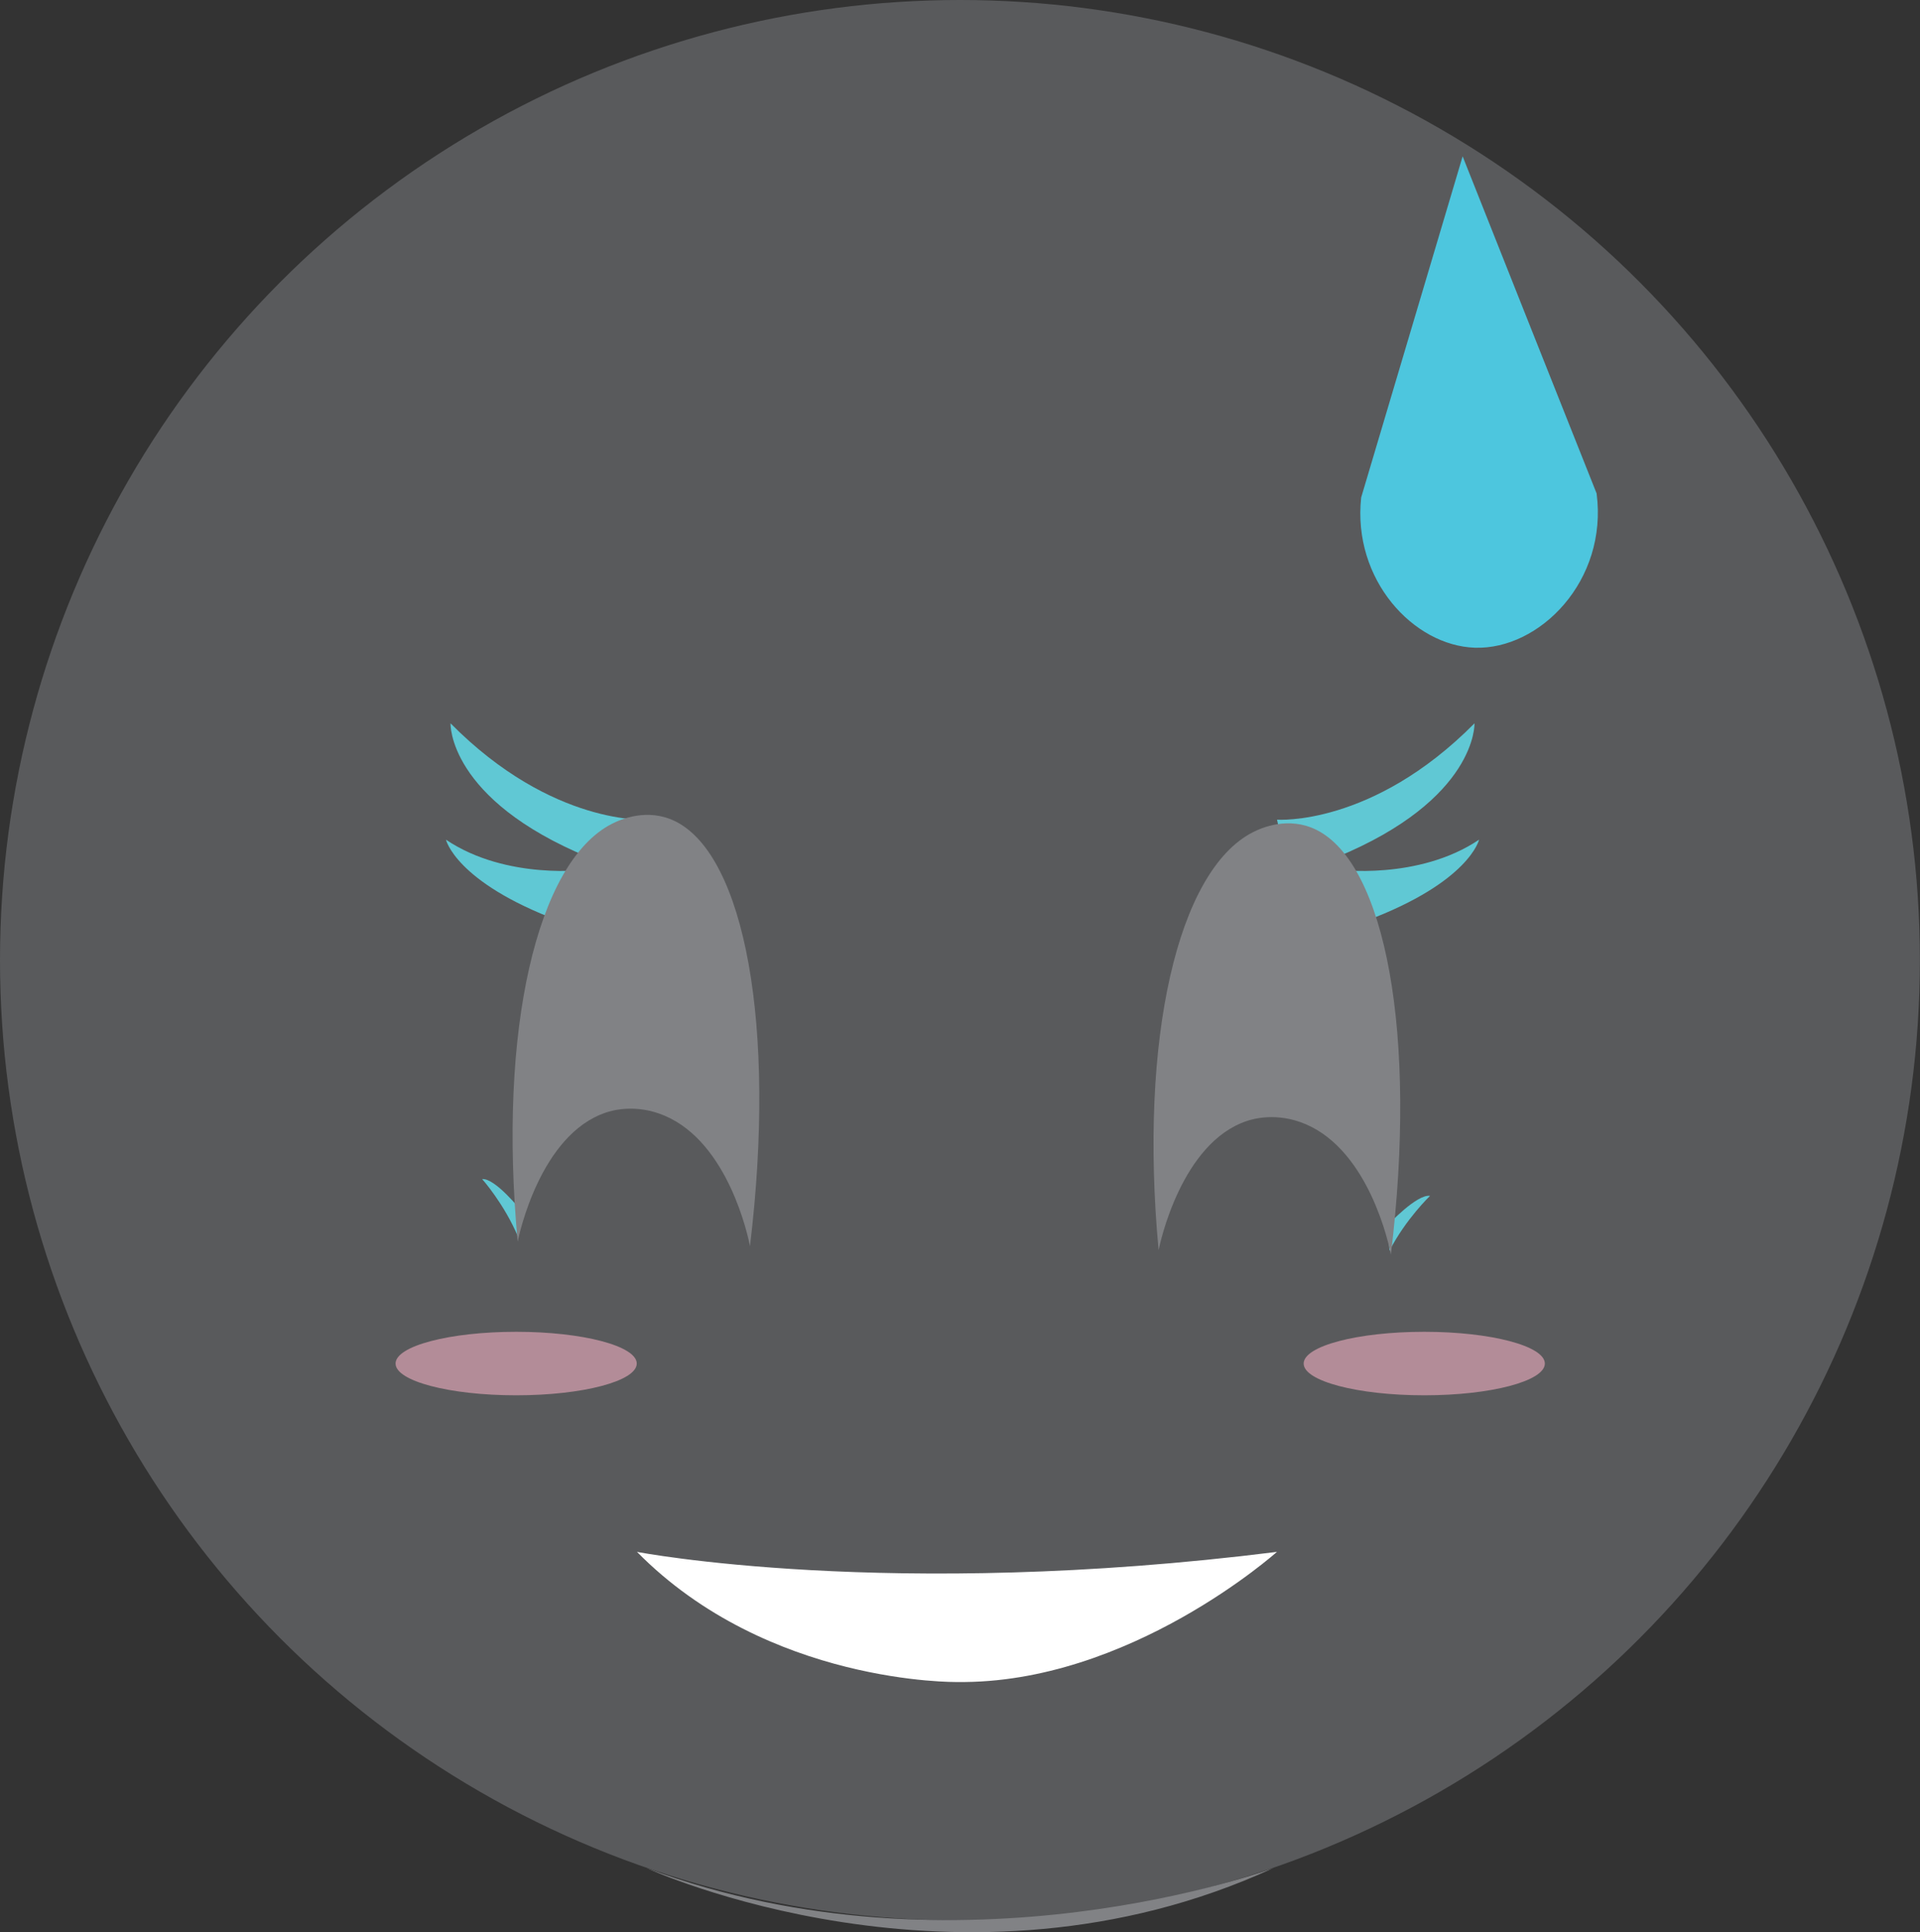<?xml version="1.0" encoding="UTF-8"?>
<svg id="Layer_2" data-name="Layer 2" xmlns="http://www.w3.org/2000/svg" viewBox="0 0 179.59 180.69">
  <rect x="0" y="0" width="179.59" height="180.69" fill="#333333" stroke="none"/>
  <defs>
    <style>
      .cls-1 {
        fill: #fff;
      }

      .cls-2 {
        fill: #818285;
      }

      .cls-3 {
        fill: #595a5c;
      }

      .cls-4 {
        fill: #60c8d4;
      }

      .cls-5 {
        fill: #4dc6de;
      }

      .cls-6 {
        fill: #f7b1c4;
        opacity: .57;
      }
    </style>
  </defs>
  <g id="faces-incomodo">
    <g>
      <g>
        <circle class="cls-3" cx="89.79" cy="89.79" r="89.79"/>
        <path class="cls-2" d="M60.5,174.7s29.29,13.47,58.58,0c0,0-29.29,10.92-58.58,0Z"/>
      </g>
      <path class="cls-1" d="M59.58,145.12s23.54,4.56,59.86,0c0,0-13.83,12.39-29.93,12.17,0,0-17.66,.28-29.93-12.17Z"/>
      <path class="cls-5" d="M136.81,14.62l-9.49,31.9c-.83,7.7,4.9,13.86,10.63,14.05,6.06,.2,12.46-6.26,11.39-14.43-4.18-10.51-8.36-21.01-12.53-31.52Z"/>
      <path class="cls-4" d="M45.1,110.26s2.07,2.32,3.37,5.43l.33-2.41s-2.47-3.13-3.7-3.02Z"/>
      <path class="cls-4" d="M41.71,78.51s.88,3.96,10.55,7.59c0,0,5.94,2.75,8.35-9.45,0,0-8.9,.66-18.47-9.01,0,0-.27,7.09,12.92,12.53,0,0,.77,.66-.05,1.15,0,0-7.59,1.04-13.3-2.8Z"/>
      <path class="cls-4" d="M138.35,78.51s-.88,3.96-10.55,7.59c0,0-5.94,2.75-8.35-9.45,0,0,8.9,.66,18.47-9.01,0,0,.27,7.09-12.92,12.53,0,0-.77,.66,.05,1.15,0,0,7.59,1.04,13.3-2.8Z"/>
      <path class="cls-4" d="M133.76,111.83s-2.25,2.14-3.8,5.14l-.13-2.43s2.72-2.91,3.93-2.71Z"/>
      <ellipse class="cls-6" cx="48.28" cy="127.51" rx="11.28" ry="2.97"/>
      <ellipse class="cls-6" cx="133.22" cy="127.51" rx="11.28" ry="2.97"/>
      <path class="cls-2" d="M48.43,116.08c.1-.51,2.1-10.02,8.27-12.05,.47-.16,2.76-.86,5.49,.31,5.95,2.55,7.79,11.31,7.96,12.19,2.5-20.65-.53-36.49-6.95-39.71-2.62-1.31-5.16-.2-5.99,.23-7,3.6-10.63,19.31-8.79,39.04Z"/>
      <path class="cls-2" d="M108.38,116.87c.1-.51,2.1-10.02,8.27-12.05,.47-.16,2.76-.86,5.49,.31,5.95,2.55,7.79,11.31,7.96,12.19,2.5-20.65-.53-36.49-6.95-39.71-2.62-1.31-5.16-.2-5.99,.23-7,3.6-10.63,19.31-8.79,39.04Z"/>
    </g>
  </g>
</svg>